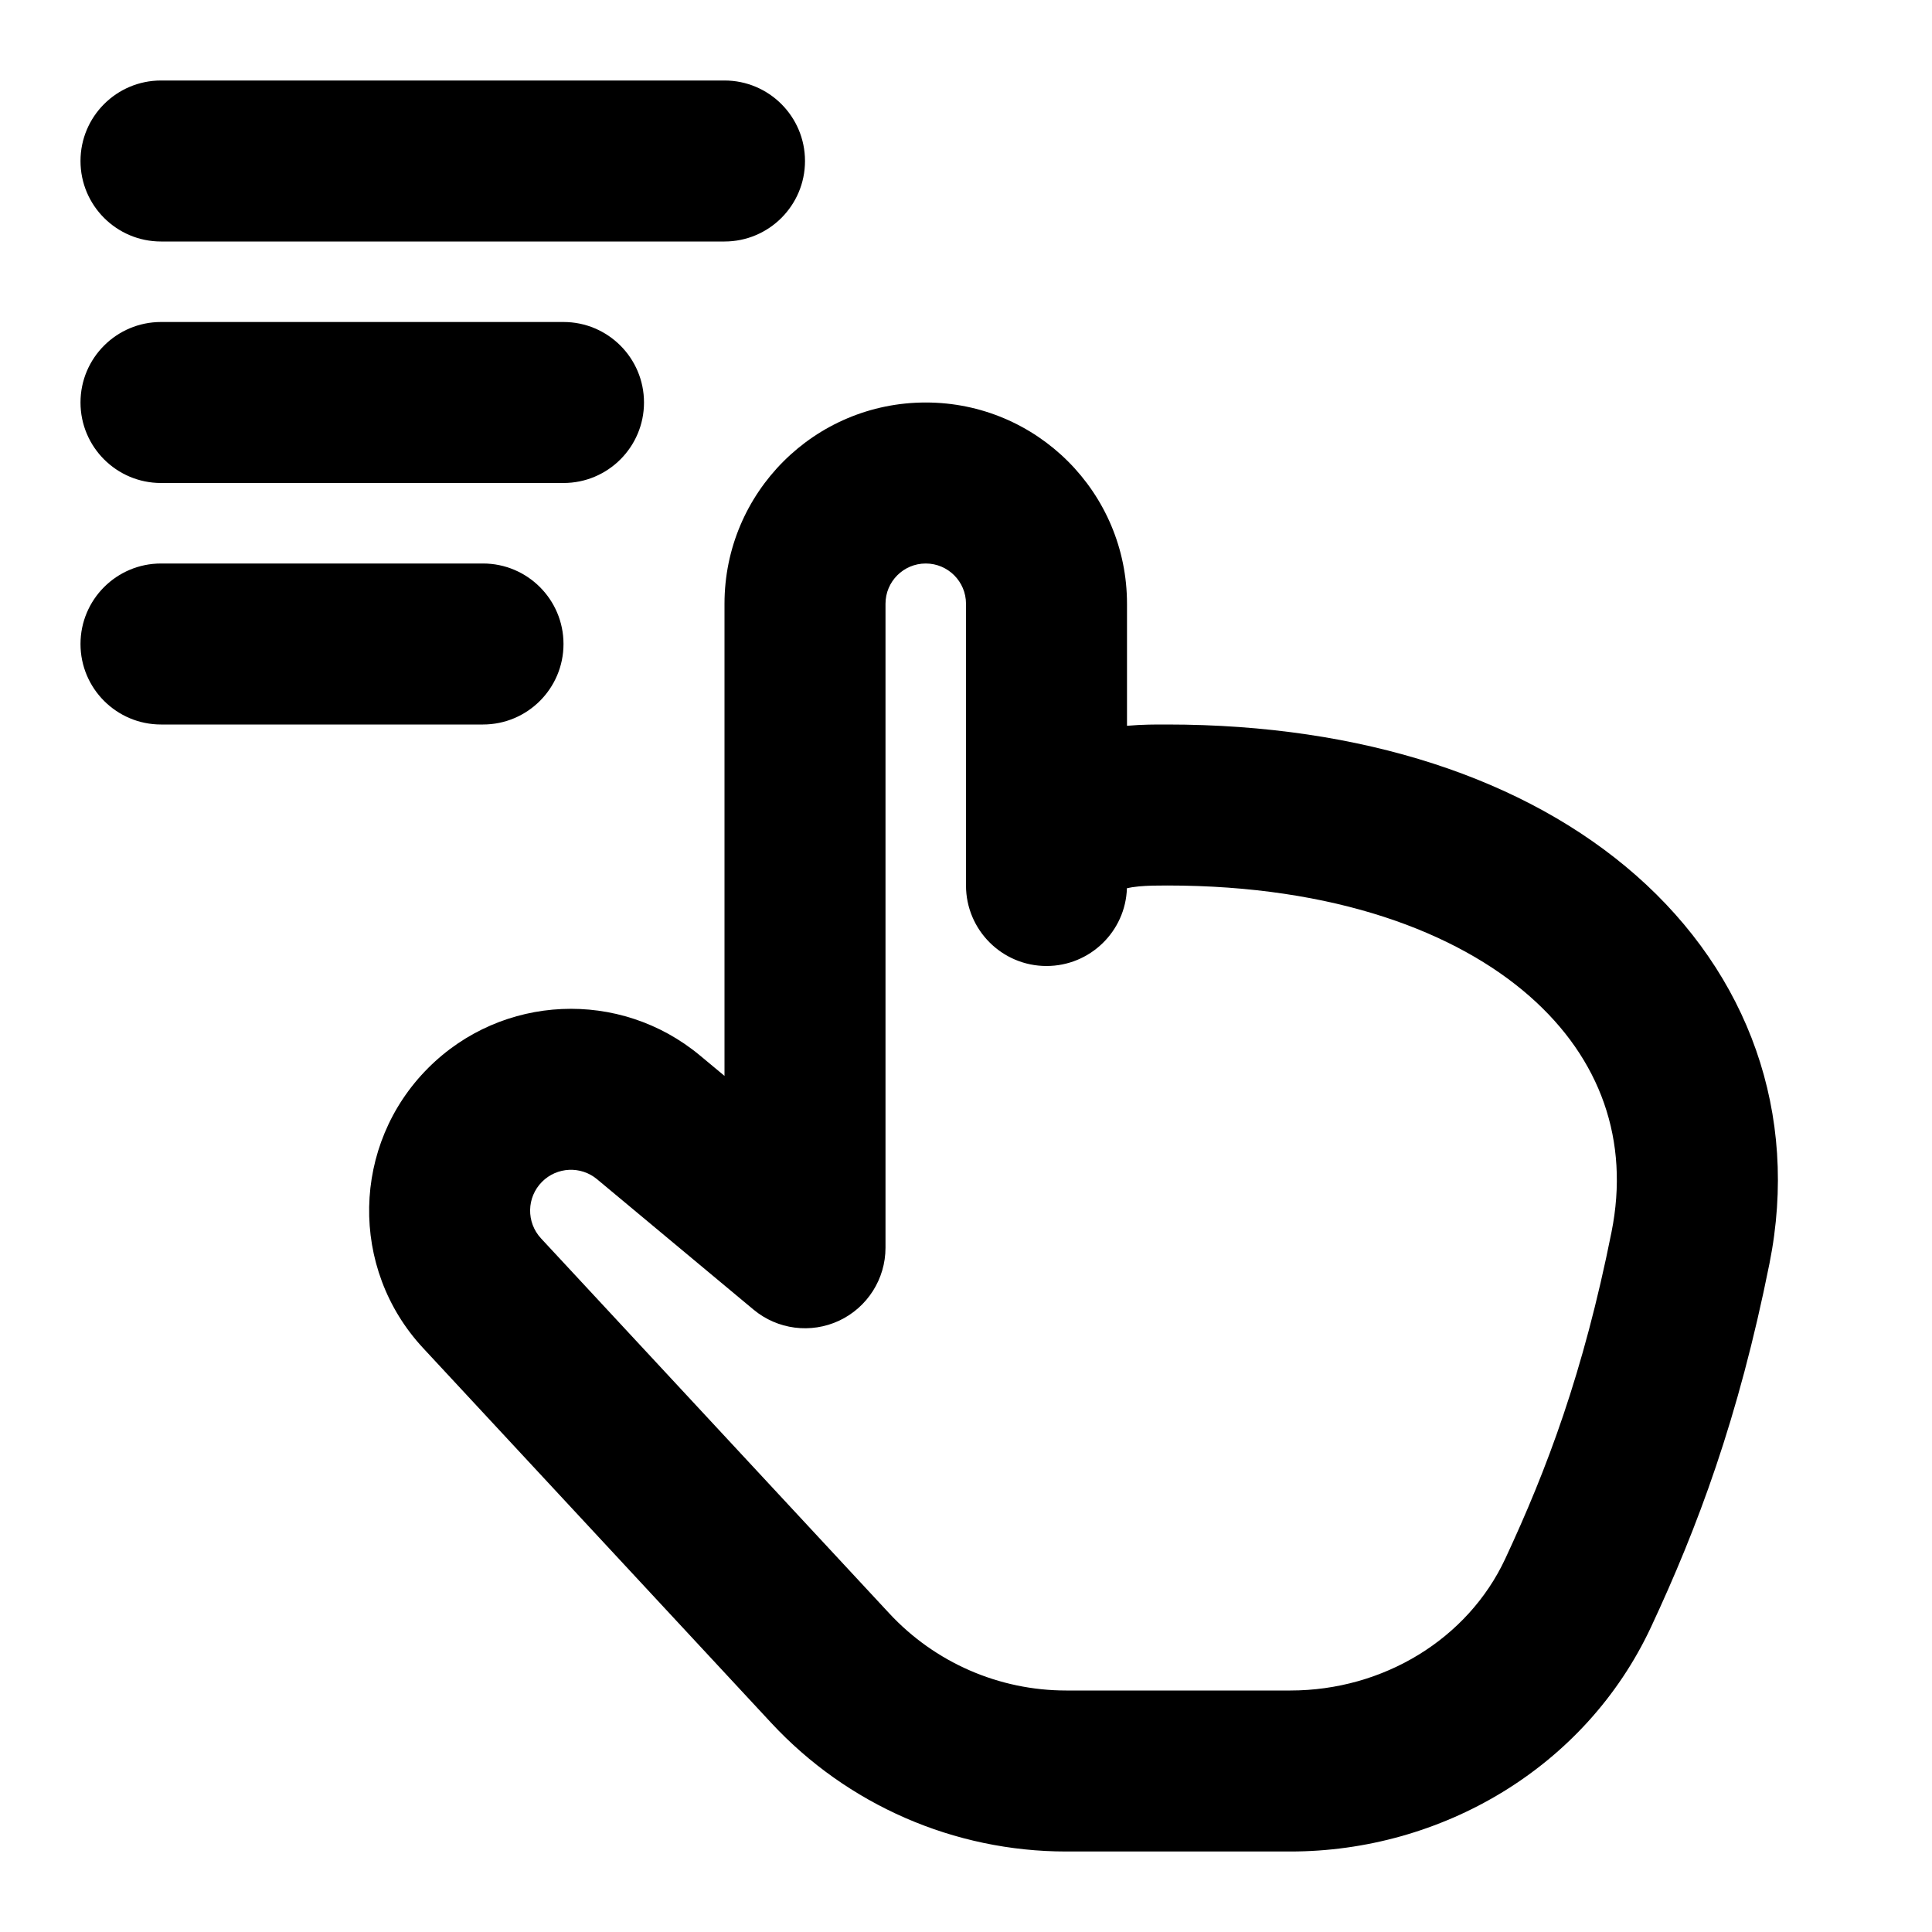 <svg width="24" height="24" viewBox="0 0 24 24" fill="none" xmlns="http://www.w3.org/2000/svg">
<path fill-rule="evenodd" clip-rule="evenodd" d="M2 1C1.448 1 1 1.448 1 2C1 2.552 1.448 3 2 3H9C9.552 3 10 2.552 10 2C10 1.448 9.552 1 9 1H2ZM11 7.5C11 7.224 11.224 7 11.5 7C11.776 7 12 7.224 12 7.5V11C12 11.552 12.448 12 13 12C13.541 12 13.982 11.57 13.999 11.034C14.037 11.025 14.086 11.017 14.149 11.011C14.26 11.001 14.371 11 14.5 11C16.578 11 18.094 11.578 19.002 12.376C19.884 13.151 20.246 14.17 20.019 15.304C19.669 17.055 19.216 18.254 18.698 19.365C18.233 20.36 17.185 21 16.029 21H13.244C12.41 21 11.614 20.653 11.046 20.041L6.721 15.384C6.535 15.184 6.541 14.873 6.734 14.68C6.919 14.495 7.216 14.481 7.417 14.649L9.36 16.268C9.658 16.517 10.073 16.57 10.424 16.406C10.775 16.241 11 15.888 11 15.5V7.5ZM14 7.5V9.016C14.195 8.999 14.361 9 14.467 9L14.5 9C16.922 9 18.956 9.672 20.323 10.874C21.716 12.099 22.354 13.83 21.981 15.696C21.595 17.625 21.086 18.977 20.51 20.211C19.692 21.962 17.902 23 16.029 23H13.244C11.854 23 10.526 22.421 9.58 21.402L5.255 16.745C4.338 15.757 4.366 14.22 5.32 13.266C6.237 12.349 7.701 12.283 8.697 13.113L9 13.365V7.5C9 6.119 10.119 5 11.5 5C12.881 5 14 6.119 14 7.5ZM1 5C1 4.448 1.448 4 2 4H7C7.552 4 8 4.448 8 5C8 5.552 7.552 6 7 6H2C1.448 6 1 5.552 1 5ZM2 7C1.448 7 1 7.448 1 8C1 8.552 1.448 9 2 9H6C6.552 9 7 8.552 7 8C7 7.448 6.552 7 6 7H2Z" fill="black"/>
</svg>
